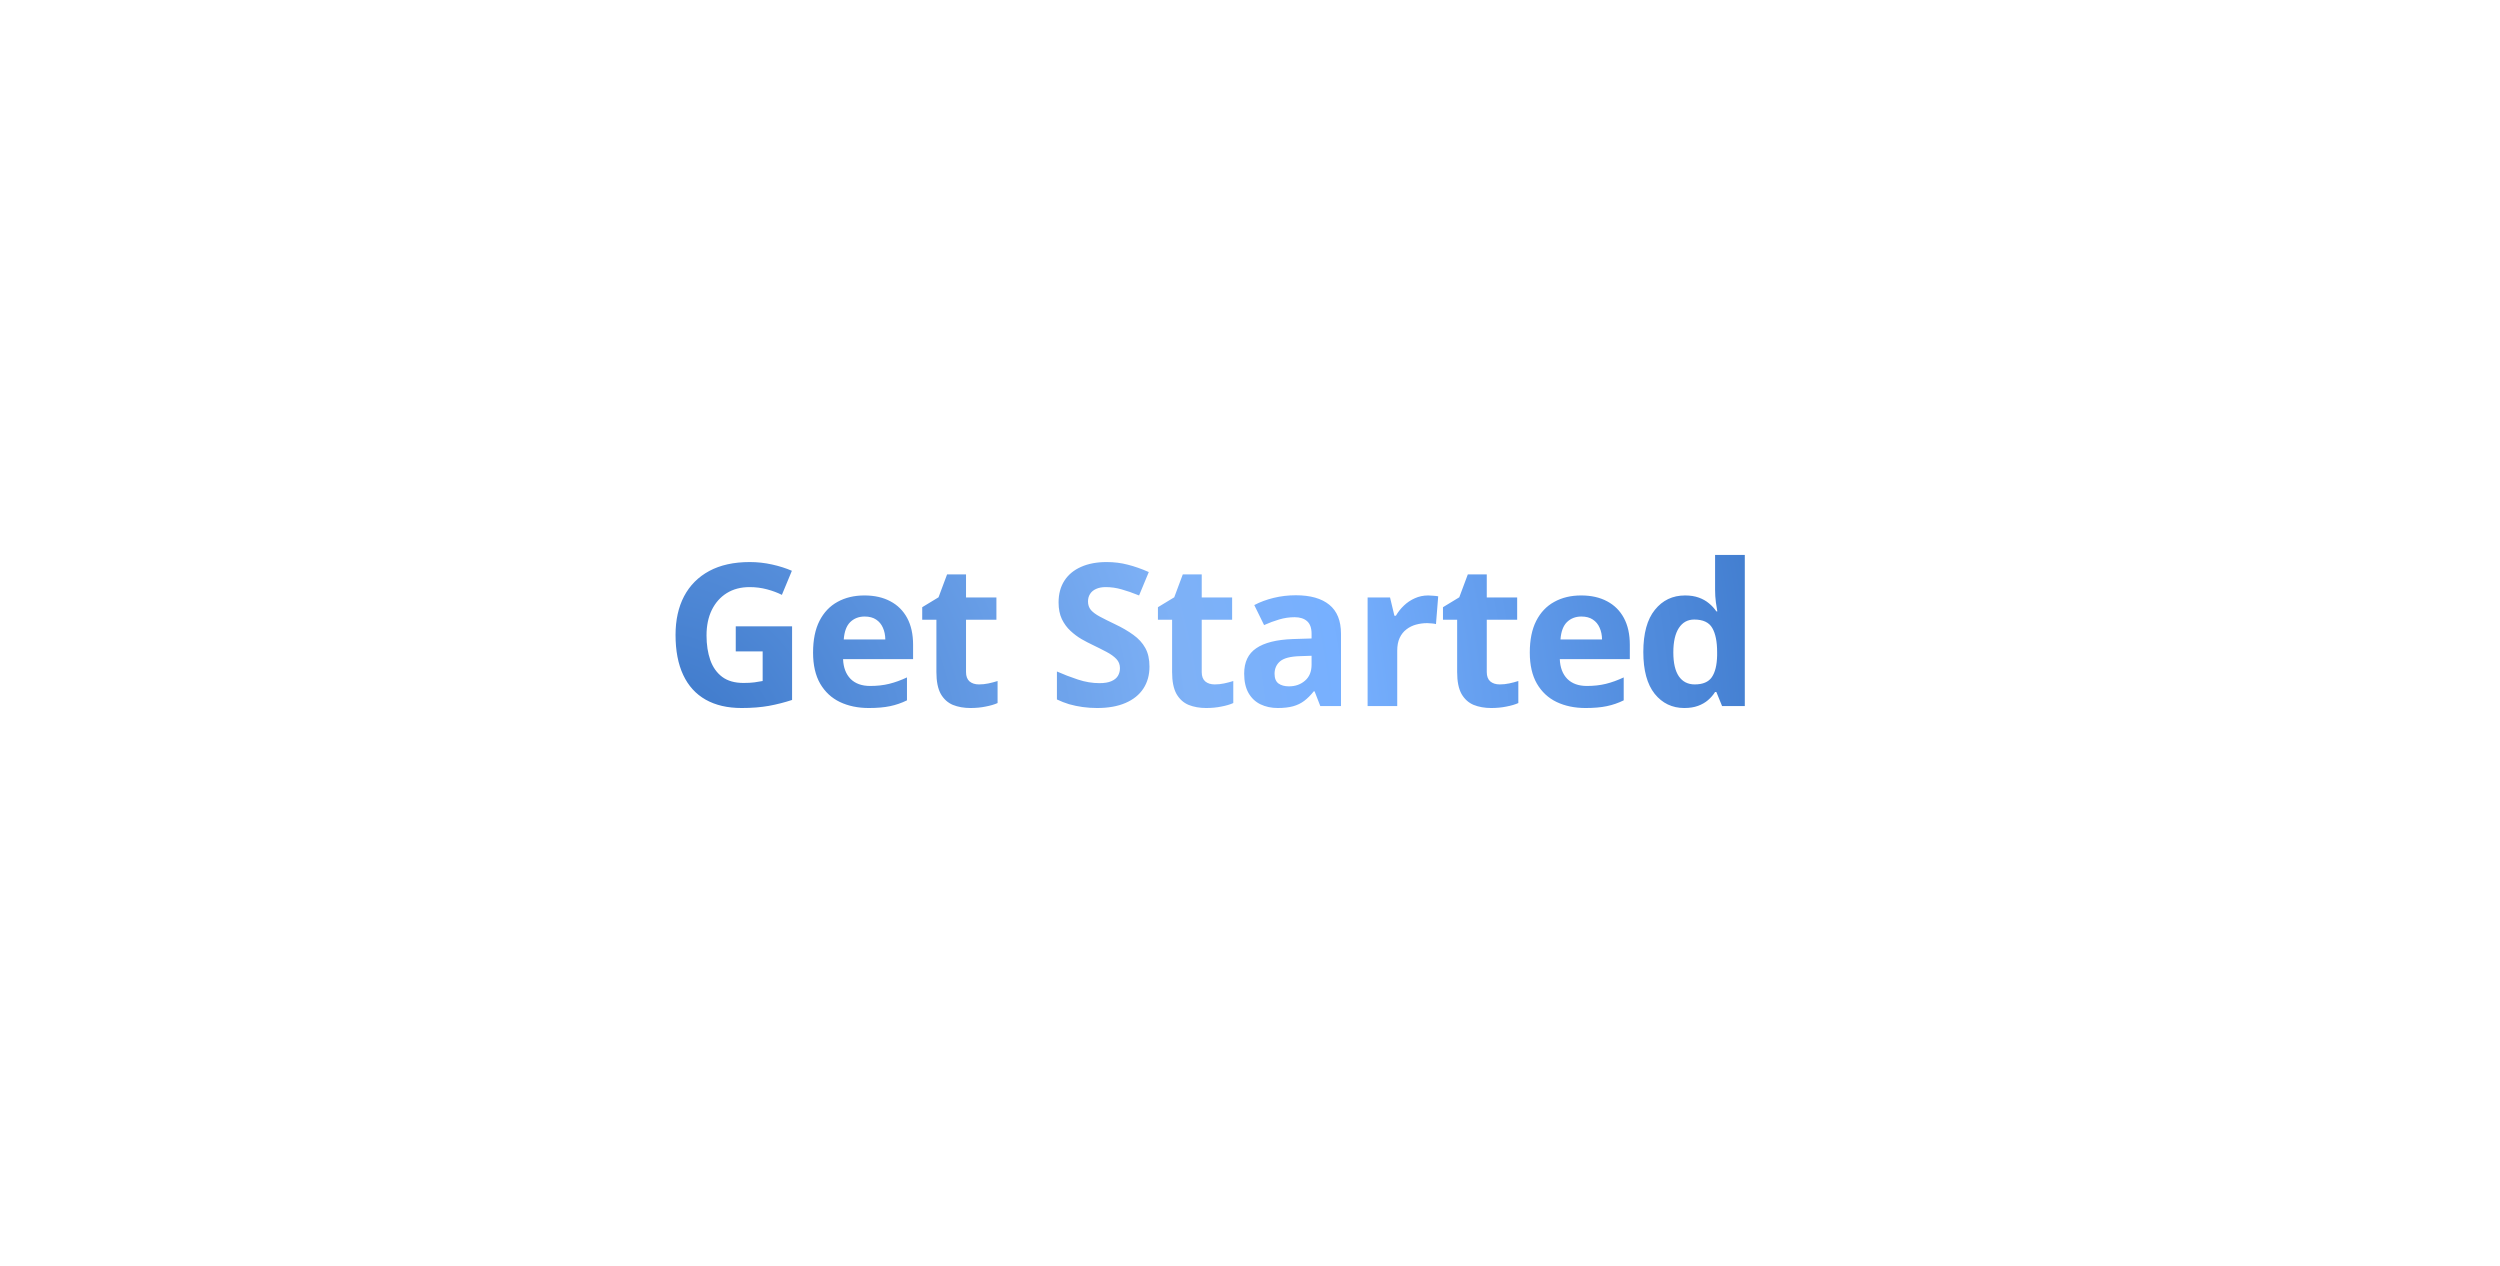 <svg width="239" height="121" viewBox="0 0 239 121" fill="none" xmlns="http://www.w3.org/2000/svg">
<g filter="url(#filter0_d_5778_1732)">
<rect x="30" y="20" width="179" height="61" rx="30.5" fill="white"/>
<path d="M70.338 49.878H75.723V56.915C75.011 57.15 74.272 57.339 73.504 57.481C72.737 57.618 71.867 57.686 70.895 57.686C69.546 57.686 68.401 57.419 67.46 56.887C66.519 56.355 65.805 55.569 65.316 54.529C64.827 53.489 64.582 52.211 64.582 50.695C64.582 49.271 64.855 48.04 65.399 47C65.95 45.96 66.752 45.155 67.804 44.586C68.862 44.017 70.153 43.732 71.675 43.732C72.393 43.732 73.102 43.809 73.801 43.964C74.501 44.119 75.135 44.32 75.704 44.567L74.748 46.87C74.334 46.659 73.86 46.483 73.328 46.341C72.796 46.198 72.239 46.127 71.657 46.127C70.821 46.127 70.094 46.319 69.475 46.703C68.862 47.086 68.386 47.625 68.045 48.318C67.711 49.005 67.544 49.816 67.544 50.751C67.544 51.636 67.665 52.422 67.906 53.109C68.147 53.789 68.528 54.325 69.048 54.715C69.568 55.099 70.246 55.29 71.081 55.29C71.49 55.29 71.833 55.272 72.112 55.235C72.396 55.191 72.662 55.148 72.91 55.105V52.273H70.338V49.878ZM82.64 46.925C83.599 46.925 84.426 47.111 85.119 47.483C85.812 47.848 86.347 48.38 86.725 49.079C87.103 49.779 87.291 50.633 87.291 51.642V53.016H80.598C80.629 53.814 80.867 54.443 81.312 54.901C81.764 55.352 82.389 55.578 83.188 55.578C83.85 55.578 84.457 55.51 85.007 55.374C85.558 55.238 86.125 55.033 86.707 54.761V56.952C86.193 57.206 85.654 57.392 85.091 57.509C84.534 57.627 83.856 57.686 83.058 57.686C82.018 57.686 81.096 57.494 80.291 57.11C79.493 56.726 78.865 56.141 78.406 55.355C77.955 54.569 77.729 53.579 77.729 52.385C77.729 51.171 77.933 50.163 78.342 49.358C78.756 48.547 79.332 47.941 80.068 47.538C80.805 47.13 81.662 46.925 82.64 46.925ZM82.659 48.94C82.108 48.94 81.65 49.117 81.285 49.469C80.926 49.822 80.718 50.376 80.663 51.131H84.636C84.63 50.71 84.553 50.336 84.404 50.008C84.262 49.68 84.045 49.42 83.754 49.228C83.469 49.036 83.104 48.94 82.659 48.94ZM93.586 55.43C93.896 55.43 94.196 55.399 94.487 55.337C94.784 55.275 95.078 55.198 95.369 55.105V57.212C95.066 57.348 94.688 57.46 94.236 57.546C93.791 57.639 93.302 57.686 92.769 57.686C92.15 57.686 91.593 57.587 91.098 57.389C90.609 57.184 90.222 56.835 89.938 56.34C89.659 55.838 89.52 55.142 89.52 54.251V49.246H88.164V48.049L89.724 47.102L90.541 44.911H92.352V47.12H95.257V49.246H92.352V54.251C92.352 54.647 92.463 54.944 92.686 55.142C92.915 55.334 93.215 55.43 93.586 55.43ZM109.89 53.731C109.89 54.535 109.695 55.235 109.305 55.829C108.915 56.423 108.346 56.881 107.597 57.203C106.854 57.525 105.95 57.686 104.886 57.686C104.415 57.686 103.954 57.655 103.502 57.593C103.057 57.531 102.627 57.441 102.212 57.324C101.803 57.2 101.414 57.048 101.042 56.869V54.195C101.686 54.48 102.354 54.736 103.048 54.965C103.741 55.194 104.428 55.309 105.109 55.309C105.579 55.309 105.957 55.247 106.241 55.123C106.532 54.999 106.743 54.829 106.873 54.613C107.003 54.396 107.068 54.148 107.068 53.87C107.068 53.529 106.953 53.239 106.724 52.997C106.495 52.756 106.179 52.53 105.777 52.319C105.381 52.109 104.932 51.883 104.431 51.642C104.115 51.493 103.772 51.314 103.4 51.103C103.029 50.887 102.676 50.624 102.342 50.314C102.008 50.005 101.732 49.63 101.516 49.191C101.305 48.745 101.2 48.213 101.2 47.594C101.2 46.783 101.386 46.09 101.757 45.514C102.128 44.939 102.658 44.499 103.345 44.196C104.038 43.886 104.855 43.732 105.796 43.732C106.501 43.732 107.173 43.815 107.81 43.982C108.454 44.143 109.125 44.379 109.825 44.688L108.896 46.925C108.271 46.672 107.711 46.477 107.216 46.341C106.721 46.198 106.216 46.127 105.703 46.127C105.344 46.127 105.037 46.186 104.784 46.303C104.53 46.415 104.338 46.576 104.208 46.786C104.078 46.99 104.013 47.229 104.013 47.501C104.013 47.823 104.106 48.095 104.292 48.318C104.483 48.535 104.768 48.745 105.146 48.949C105.529 49.154 106.006 49.392 106.575 49.664C107.269 49.992 107.86 50.336 108.349 50.695C108.844 51.048 109.224 51.465 109.491 51.948C109.757 52.425 109.89 53.019 109.89 53.731ZM116.12 55.43C116.429 55.43 116.729 55.399 117.02 55.337C117.317 55.275 117.611 55.198 117.902 55.105V57.212C117.599 57.348 117.222 57.46 116.77 57.546C116.324 57.639 115.835 57.686 115.303 57.686C114.684 57.686 114.127 57.587 113.632 57.389C113.143 57.184 112.756 56.835 112.471 56.34C112.193 55.838 112.053 55.142 112.053 54.251V49.246H110.698V48.049L112.258 47.102L113.075 44.911H114.885V47.12H117.791V49.246H114.885V54.251C114.885 54.647 114.996 54.944 115.219 55.142C115.448 55.334 115.748 55.43 116.12 55.43ZM123.882 46.907C125.274 46.907 126.342 47.21 127.085 47.817C127.827 48.423 128.199 49.346 128.199 50.583V57.5H126.221L125.673 56.089H125.599C125.302 56.46 124.999 56.764 124.689 56.999C124.38 57.234 124.024 57.407 123.622 57.519C123.219 57.63 122.73 57.686 122.155 57.686C121.542 57.686 120.991 57.568 120.502 57.333C120.019 57.098 119.639 56.739 119.36 56.256C119.082 55.767 118.943 55.148 118.943 54.399C118.943 53.297 119.329 52.487 120.103 51.967C120.877 51.441 122.037 51.15 123.585 51.094L125.386 51.038V50.583C125.386 50.039 125.243 49.639 124.959 49.386C124.674 49.132 124.278 49.005 123.77 49.005C123.269 49.005 122.777 49.076 122.294 49.219C121.811 49.361 121.329 49.541 120.846 49.757L119.908 47.845C120.459 47.554 121.075 47.325 121.756 47.158C122.443 46.99 123.151 46.907 123.882 46.907ZM125.386 52.691L124.29 52.728C123.374 52.753 122.737 52.917 122.378 53.22C122.025 53.523 121.848 53.922 121.848 54.418C121.848 54.851 121.975 55.16 122.229 55.346C122.483 55.526 122.814 55.615 123.222 55.615C123.829 55.615 124.34 55.436 124.754 55.077C125.175 54.718 125.386 54.207 125.386 53.545V52.691ZM136.536 46.925C136.679 46.925 136.843 46.935 137.028 46.953C137.22 46.966 137.375 46.984 137.492 47.009L137.279 49.664C137.186 49.633 137.053 49.612 136.88 49.599C136.713 49.581 136.567 49.571 136.443 49.571C136.078 49.571 135.722 49.618 135.376 49.711C135.035 49.803 134.729 49.955 134.457 50.166C134.184 50.37 133.968 50.642 133.807 50.983C133.652 51.317 133.575 51.728 133.575 52.217V57.5H130.743V47.12H132.888L133.305 48.866H133.445C133.649 48.513 133.903 48.191 134.206 47.9C134.515 47.603 134.865 47.368 135.255 47.195C135.651 47.015 136.078 46.925 136.536 46.925ZM143.37 55.43C143.679 55.43 143.979 55.399 144.27 55.337C144.567 55.275 144.861 55.198 145.152 55.105V57.212C144.849 57.348 144.471 57.46 144.019 57.546C143.574 57.639 143.085 57.686 142.553 57.686C141.934 57.686 141.377 57.587 140.881 57.389C140.393 57.184 140.006 56.835 139.721 56.34C139.442 55.838 139.303 55.142 139.303 54.251V49.246H137.948V48.049L139.507 47.102L140.324 44.911H142.135V47.12H145.041V49.246H142.135V54.251C142.135 54.647 142.246 54.944 142.469 55.142C142.698 55.334 142.998 55.43 143.37 55.43ZM151.159 46.925C152.119 46.925 152.945 47.111 153.638 47.483C154.331 47.848 154.867 48.38 155.244 49.079C155.622 49.779 155.811 50.633 155.811 51.642V53.016H149.117C149.148 53.814 149.386 54.443 149.832 54.901C150.283 55.352 150.909 55.578 151.707 55.578C152.369 55.578 152.976 55.51 153.527 55.374C154.078 55.238 154.644 55.033 155.226 54.761V56.952C154.712 57.206 154.173 57.392 153.61 57.509C153.053 57.627 152.375 57.686 151.577 57.686C150.537 57.686 149.615 57.494 148.81 57.11C148.012 56.726 147.384 56.141 146.926 55.355C146.474 54.569 146.248 53.579 146.248 52.385C146.248 51.171 146.452 50.163 146.861 49.358C147.275 48.547 147.851 47.941 148.588 47.538C149.324 47.13 150.181 46.925 151.159 46.925ZM151.178 48.94C150.627 48.94 150.169 49.117 149.804 49.469C149.445 49.822 149.237 50.376 149.182 51.131H153.155C153.149 50.71 153.072 50.336 152.923 50.008C152.781 49.68 152.564 49.42 152.273 49.228C151.989 49.036 151.623 48.94 151.178 48.94ZM161.019 57.686C159.862 57.686 158.918 57.234 158.188 56.33C157.464 55.42 157.101 54.087 157.101 52.329C157.101 50.552 157.47 49.209 158.206 48.3C158.943 47.383 159.905 46.925 161.094 46.925C161.589 46.925 162.025 46.994 162.403 47.13C162.78 47.266 163.105 47.449 163.377 47.678C163.656 47.907 163.891 48.163 164.083 48.448H164.176C164.139 48.25 164.092 47.959 164.037 47.575C163.987 47.185 163.962 46.786 163.962 46.378V43.054H166.803V57.5H164.631L164.083 56.154H163.962C163.783 56.438 163.557 56.699 163.285 56.934C163.018 57.163 162.7 57.345 162.328 57.481C161.957 57.618 161.521 57.686 161.019 57.686ZM162.013 55.43C162.786 55.43 163.331 55.201 163.647 54.743C163.969 54.278 164.139 53.582 164.157 52.654V52.347C164.157 51.339 164.003 50.568 163.693 50.036C163.384 49.497 162.808 49.228 161.966 49.228C161.341 49.228 160.852 49.497 160.499 50.036C160.147 50.574 159.97 51.351 159.97 52.366C159.97 53.381 160.147 54.145 160.499 54.659C160.858 55.173 161.363 55.43 162.013 55.43Z" fill="url(#paint0_radial_5778_1732)"/>
</g>
<defs>
<filter id="filter0_d_5778_1732" x="0.2" y="0.2" width="238.6" height="120.6" filterUnits="userSpaceOnUse" color-interpolation-filters="sRGB">
<feFlood flood-opacity="0" result="BackgroundImageFix"/>
<feColorMatrix in="SourceAlpha" type="matrix" values="0 0 0 0 0 0 0 0 0 0 0 0 0 0 0 0 0 0 127 0" result="hardAlpha"/>
<feOffset dy="10"/>
<feGaussianBlur stdDeviation="14.9"/>
<feComposite in2="hardAlpha" operator="out"/>
<feColorMatrix type="matrix" values="0 0 0 0 0.885 0 0 0 0 0.885 0 0 0 0 0.885 0 0 0 0.25 0"/>
<feBlend mode="normal" in2="BackgroundImageFix" result="effect1_dropShadow_5778_1732"/>
<feBlend mode="normal" in="SourceGraphic" in2="effect1_dropShadow_5778_1732" result="shape"/>
</filter>
<radialGradient id="paint0_radial_5778_1732" cx="0" cy="0" r="1" gradientUnits="userSpaceOnUse" gradientTransform="translate(63.743 63.5) rotate(-7.313) scale(112.696 126.475)">
<stop offset="0" stop-color="#3975C7"/>
<stop offset="0.447" stop-color="#7EB1F6"/>
<stop offset="0.575" stop-color="#77B0FF"/>
<stop offset="1" stop-color="#3975C7"/>
</radialGradient>
</defs>
</svg>
